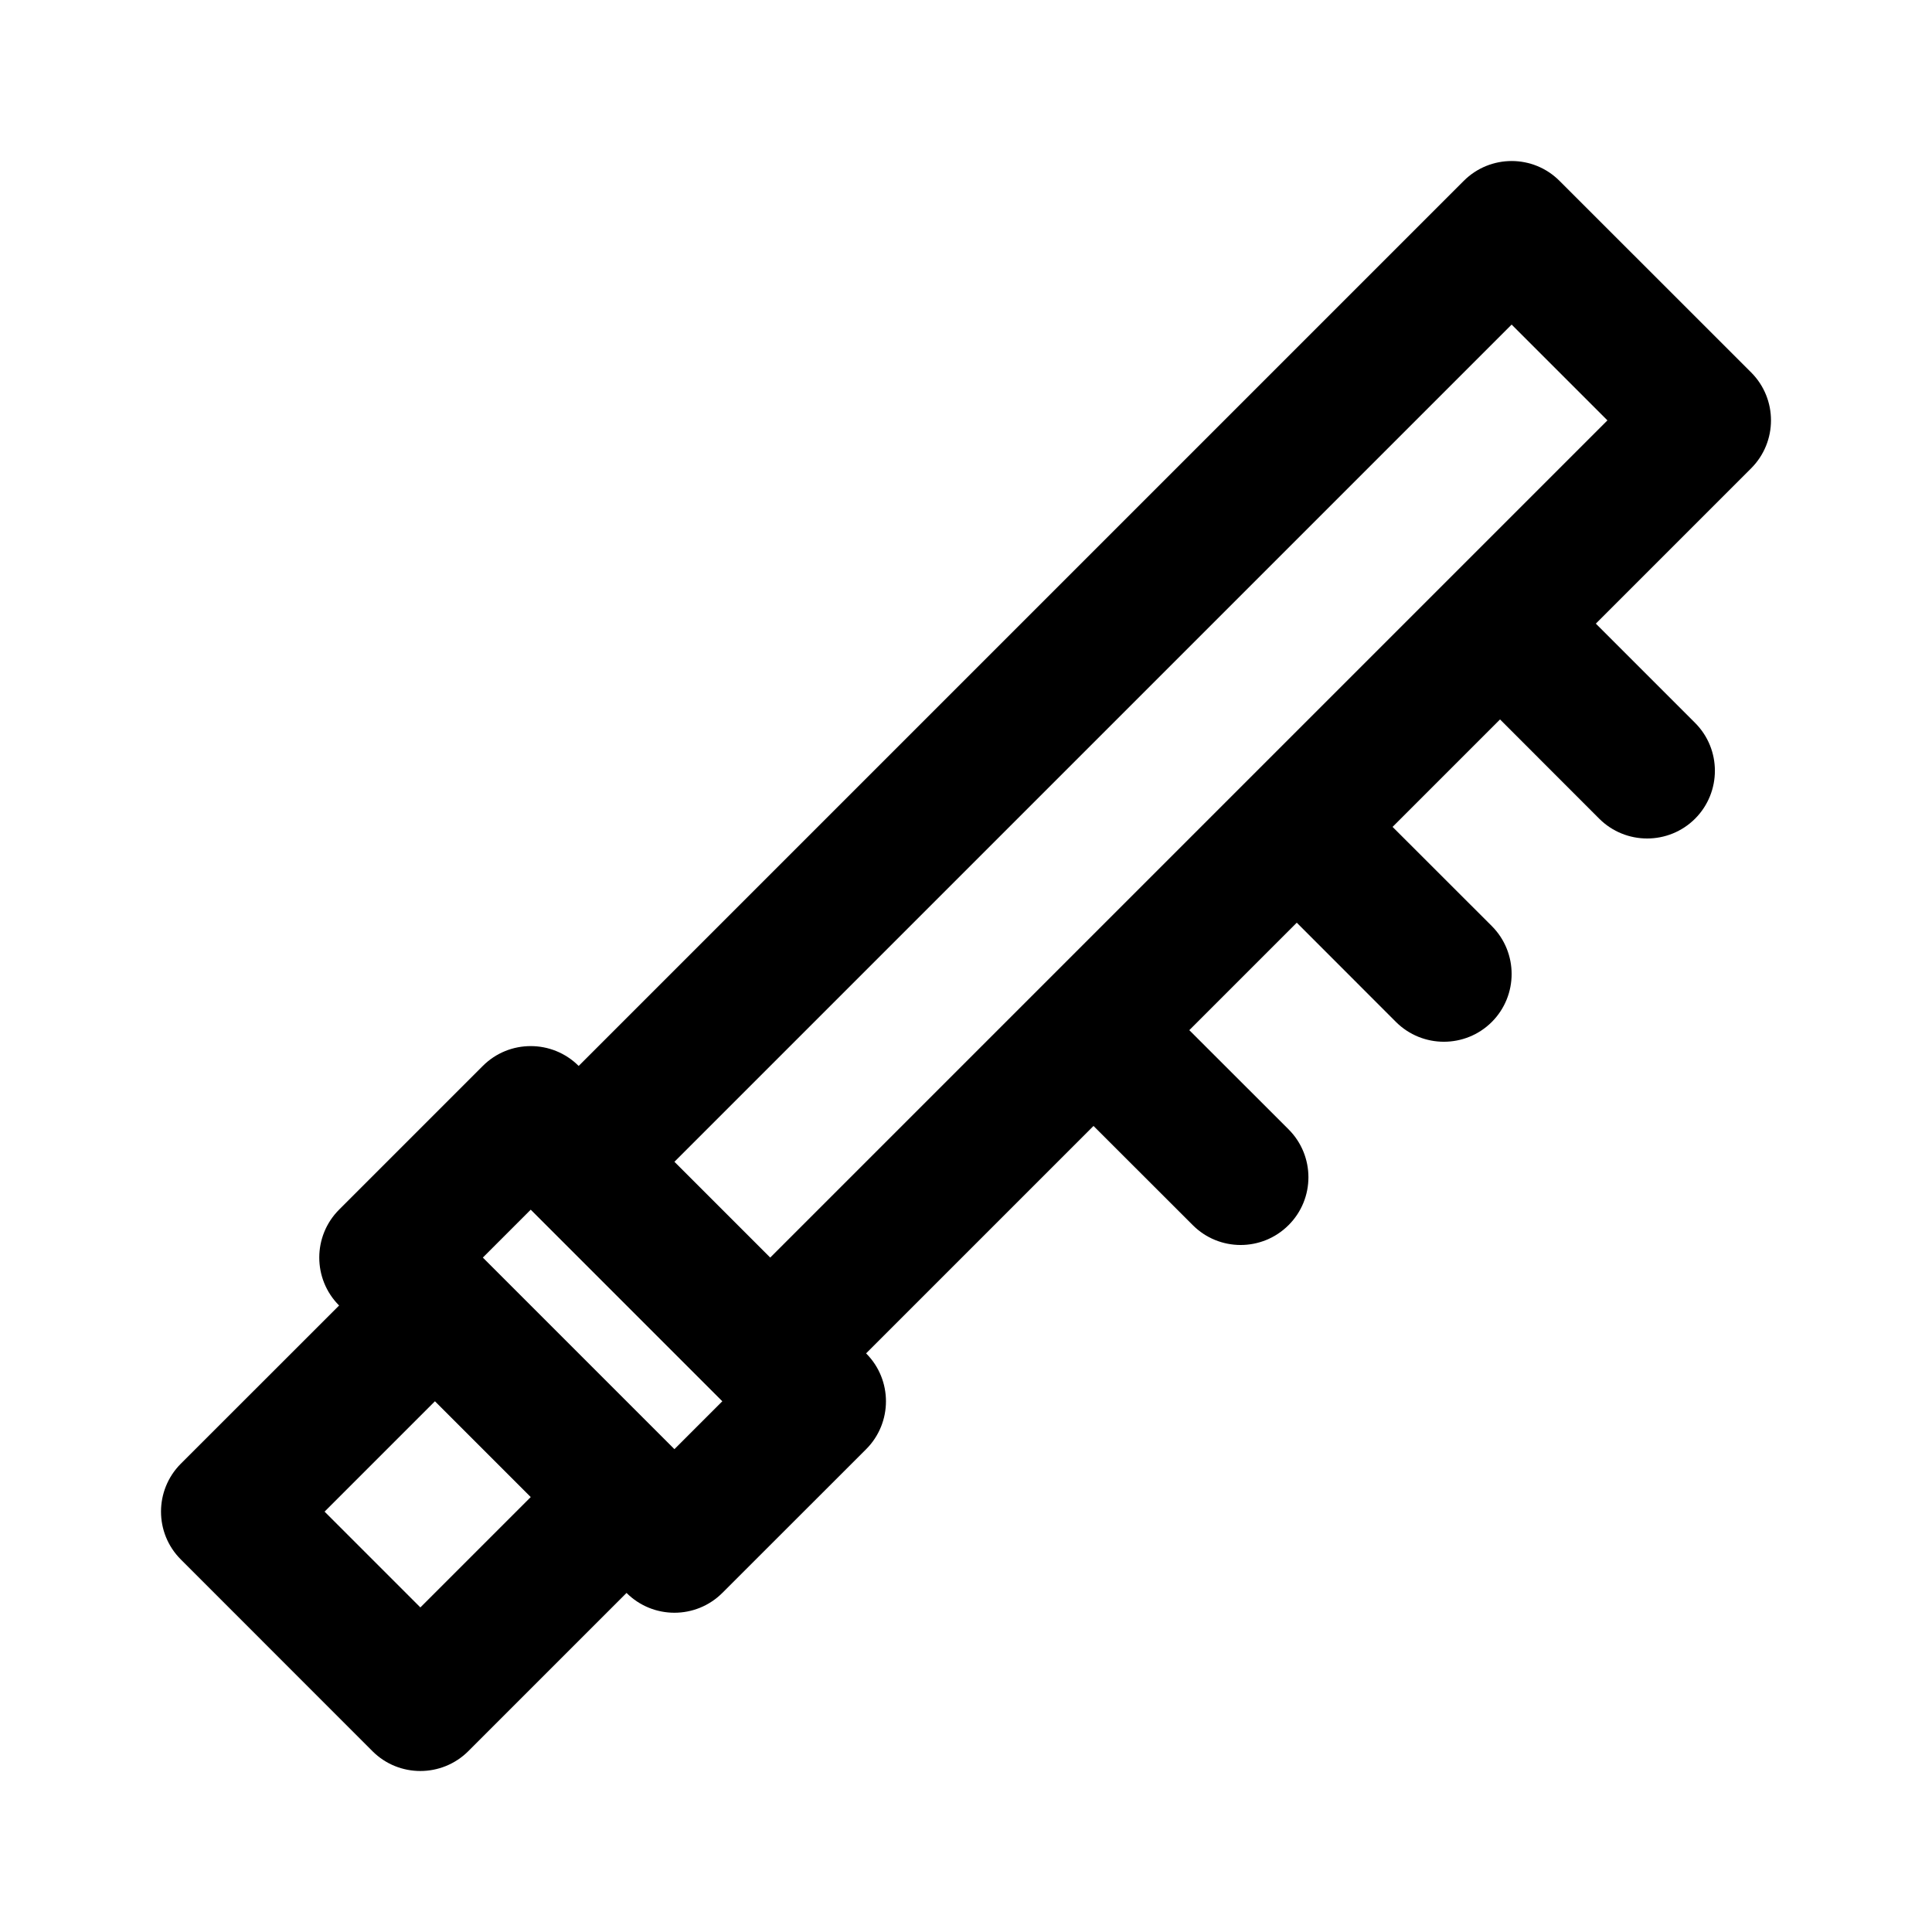 <?xml version="1.0" encoding="UTF-8"?>
<svg width="56px" height="56px" viewBox="0 0 24 24" version="1.1" xmlns="http://www.w3.org/2000/svg" xmlns:xlink="http://www.w3.org/1999/xlink">
    <title>Other (Wood Wind)</title>
    <g id="Other-(Wood-Wind)" stroke="none" stroke-width="1" fill="none" fill-rule="evenodd">
        <g id="piccolo-svgrepo-com" transform="translate(2, 2)" fill="#000000" fill-rule="nonzero">
            <path d="M19.754,2.627 L17.373,0.247 C17.045,-0.082 16.512,-0.082 16.183,0.247 L5.188,11.242 L5.188,11.241 C4.859,10.913 4.326,10.913 3.998,11.241 L2.213,13.026 C1.884,13.355 1.884,13.888 2.212,14.217 L2.213,14.217 L0.246,16.183 C-0.082,16.512 -0.082,17.045 0.247,17.373 L2.627,19.754 C2.955,20.082 3.488,20.082 3.817,19.754 L5.783,17.788 C6.112,18.116 6.644,18.116 6.973,17.788 L8.759,16.003 C9.088,15.674 9.088,15.141 8.759,14.812 L8.759,14.812 L11.584,11.987 L12.817,13.219 C13.145,13.548 13.678,13.548 14.007,13.219 C14.336,12.891 14.336,12.358 14.007,12.029 L12.774,10.797 L14.109,9.462 L15.341,10.695 C15.67,11.023 16.203,11.023 16.532,10.695 C16.86,10.366 16.86,9.833 16.532,9.504 L15.299,8.272 L16.634,6.937 L17.866,8.17 C18.195,8.498 18.728,8.498 19.057,8.17 C19.385,7.841 19.385,7.308 19.057,6.98 L17.824,5.747 L19.753,3.818 C20.082,3.489 20.082,2.956 19.754,2.627 Z M3.222,17.968 L2.032,16.778 L3.403,15.407 L3.978,15.982 L4.593,16.597 L3.222,17.968 Z M6.378,16.002 L5.198,14.822 L3.998,13.622 C3.998,13.622 3.998,13.622 3.998,13.622 L4.593,13.027 L6.973,15.407 L6.378,16.002 Z M7.568,13.622 L6.973,13.027 L6.378,12.432 L16.778,2.032 L17.968,3.222 L7.568,13.622 Z" id="Shape"></path>
        </g>
    </g>
</svg>